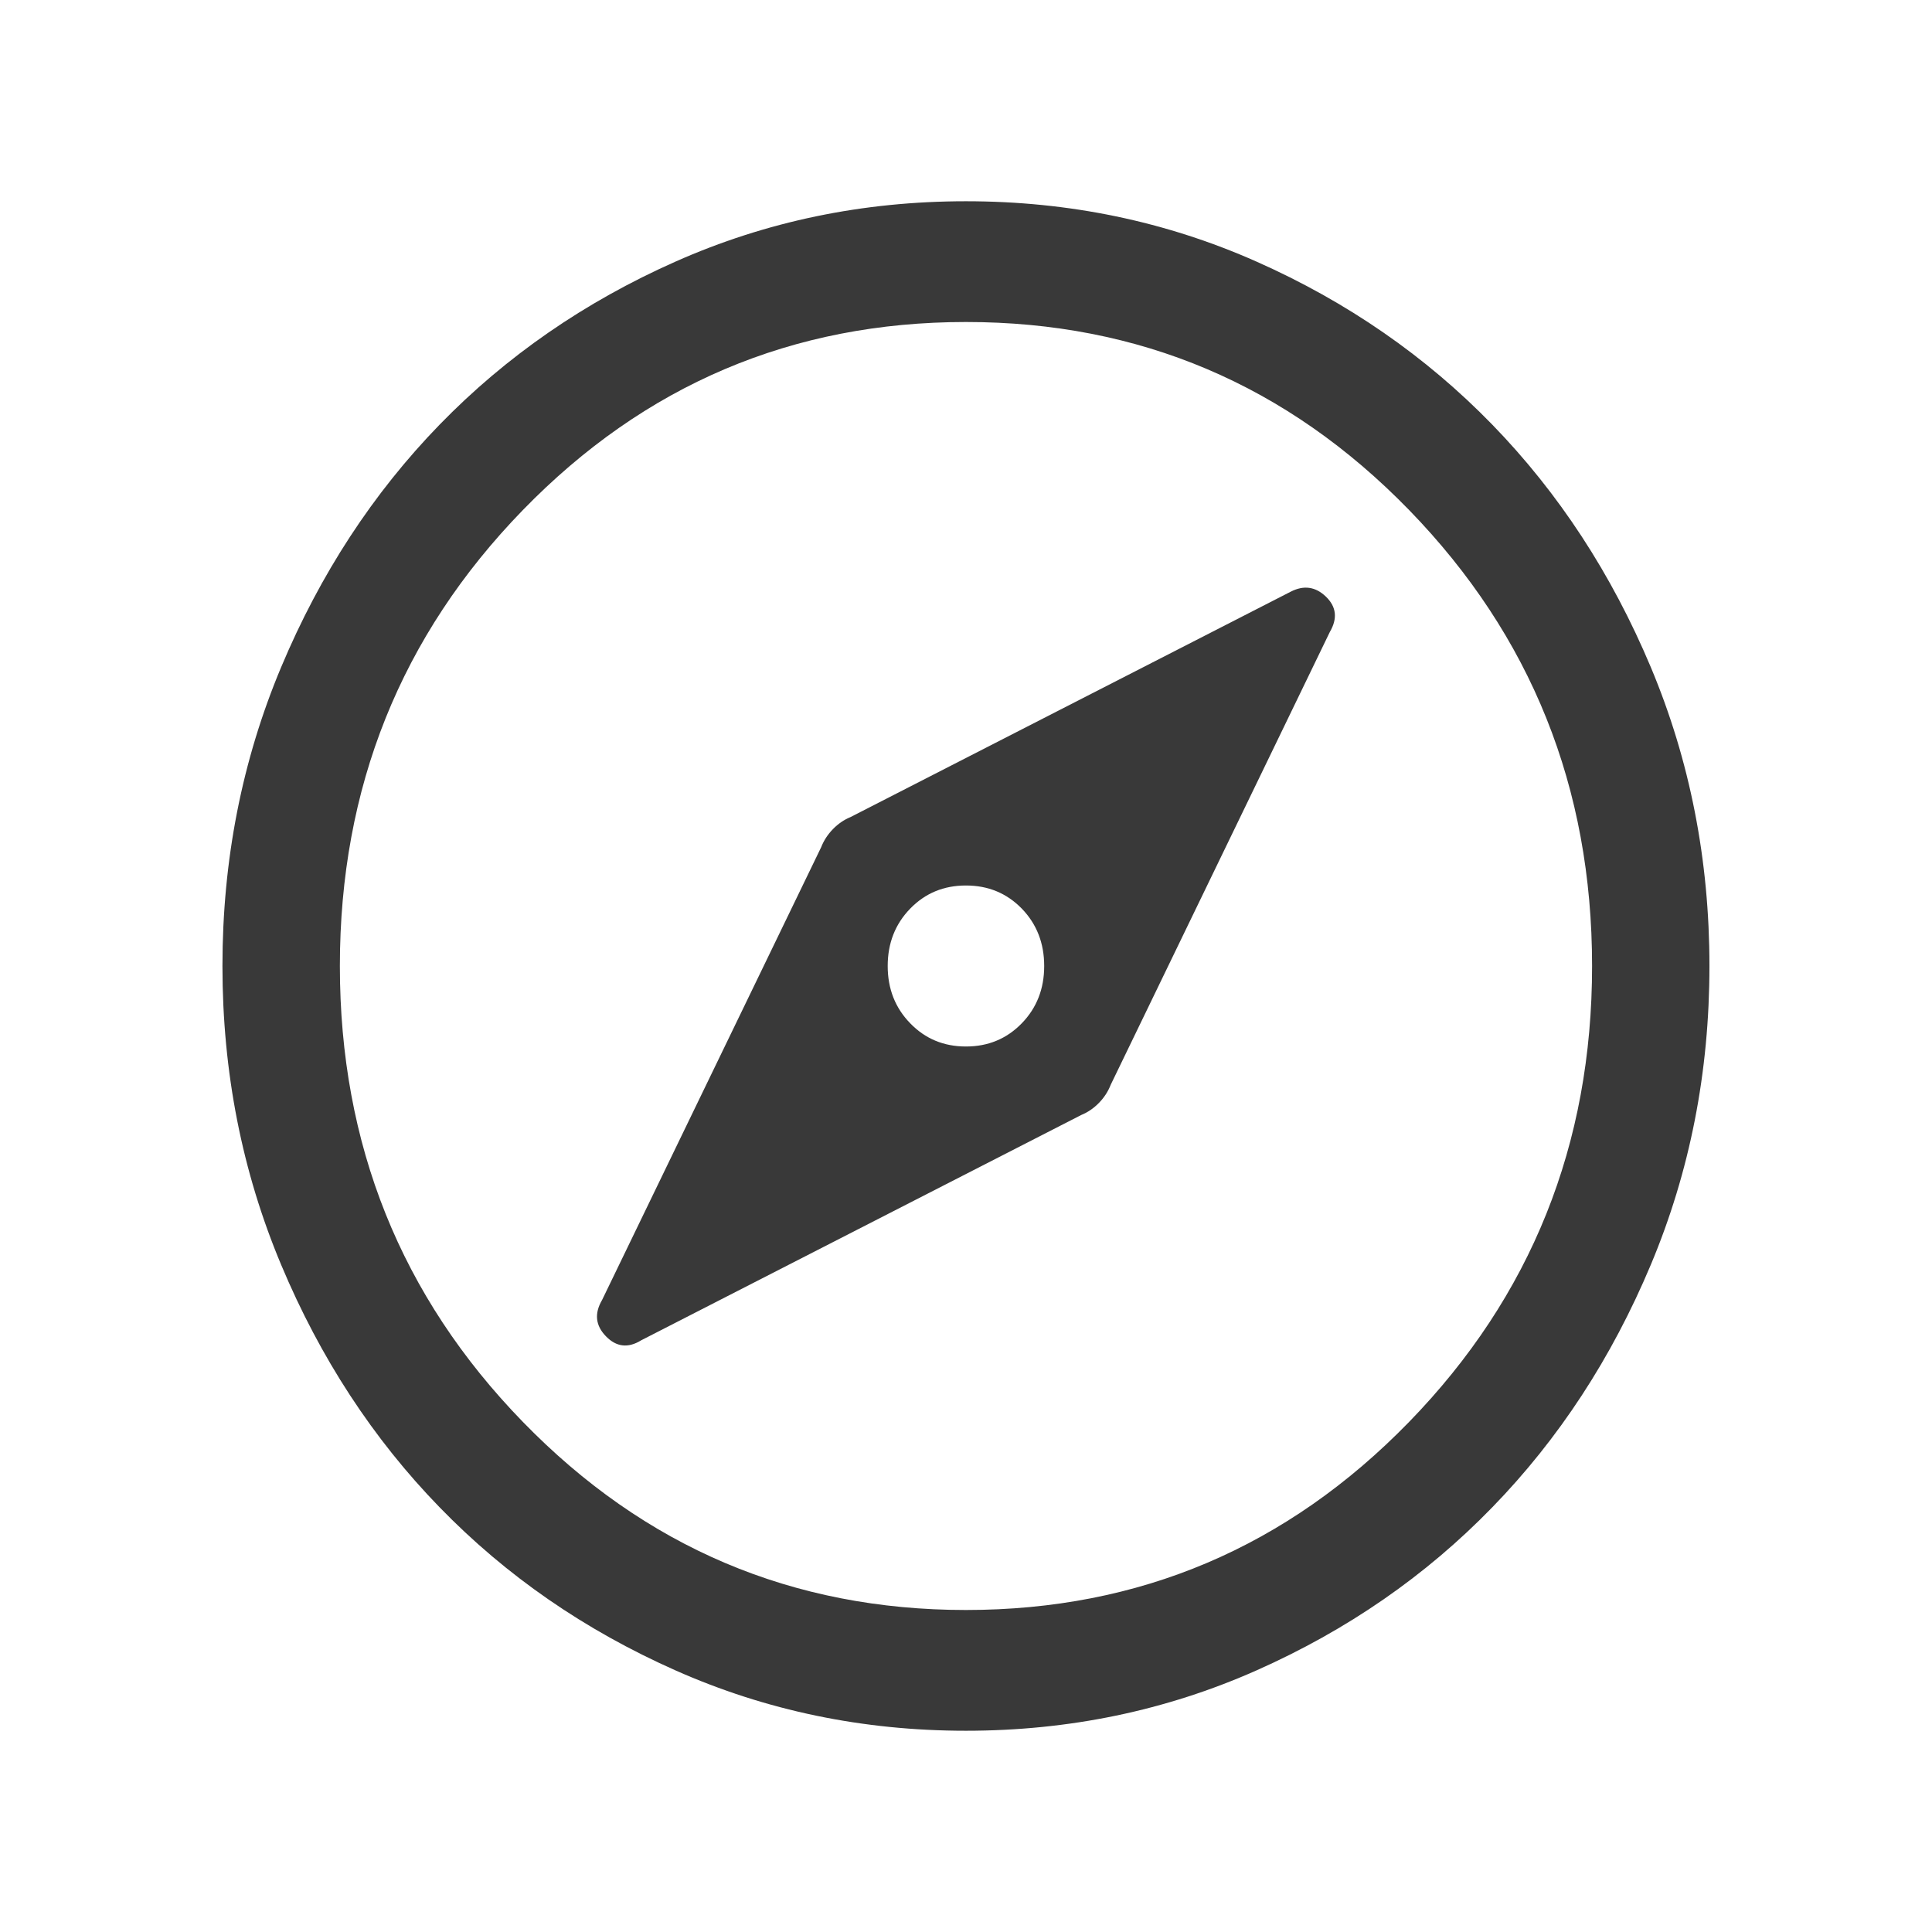 <svg width="47" height="47" viewBox="0 0 35 36" fill="none" xmlns="http://www.w3.org/2000/svg">
<path d="M11.447 24.975L19.65 20.775C19.772 20.725 19.881 20.65 19.978 20.55C20.076 20.45 20.148 20.337 20.197 20.212L24.28 11.775C24.426 11.525 24.402 11.306 24.207 11.118C24.013 10.931 23.794 10.9 23.551 11.025L15.348 15.225C15.227 15.275 15.117 15.35 15.02 15.45C14.923 15.55 14.85 15.662 14.801 15.787L10.718 24.225C10.572 24.475 10.596 24.7 10.791 24.9C10.985 25.1 11.204 25.125 11.447 24.975ZM17.499 19.5C17.086 19.5 16.74 19.356 16.461 19.068C16.181 18.781 16.041 18.425 16.041 18C16.041 17.575 16.181 17.218 16.461 16.93C16.74 16.643 17.086 16.5 17.499 16.5C17.912 16.5 18.259 16.643 18.539 16.93C18.818 17.218 18.957 17.575 18.957 18C18.957 18.425 18.818 18.781 18.539 19.068C18.259 19.356 17.912 19.5 17.499 19.5ZM17.499 32.25C15.579 32.25 13.775 31.875 12.086 31.125C10.396 30.375 8.931 29.363 7.692 28.087C6.452 26.812 5.468 25.306 4.739 23.568C4.01 21.831 3.645 19.975 3.645 18C3.645 16.025 4.01 14.168 4.739 12.431C5.468 10.694 6.452 9.188 7.692 7.912C8.931 6.638 10.396 5.625 12.086 4.875C13.775 4.125 15.579 3.75 17.499 3.75C19.419 3.75 21.224 4.125 22.914 4.875C24.603 5.625 26.067 6.638 27.306 7.912C28.546 9.188 29.53 10.694 30.26 12.431C30.989 14.168 31.353 16.025 31.353 18C31.353 19.975 30.989 21.831 30.26 23.568C29.53 25.306 28.546 26.812 27.306 28.087C26.067 29.363 24.603 30.375 22.914 31.125C21.224 31.875 19.419 32.25 17.499 32.25ZM17.499 30C20.732 30 23.485 28.831 25.758 26.494C28.03 24.157 29.166 21.325 29.166 18C29.166 14.675 28.03 11.844 25.758 9.505C23.485 7.168 20.732 6 17.499 6C14.267 6 11.514 7.168 9.242 9.505C6.969 11.844 5.833 14.675 5.833 18C5.833 21.325 6.969 24.157 9.242 26.494C11.514 28.831 14.267 30 17.499 30Z" fill="#393939"/>
</svg>
